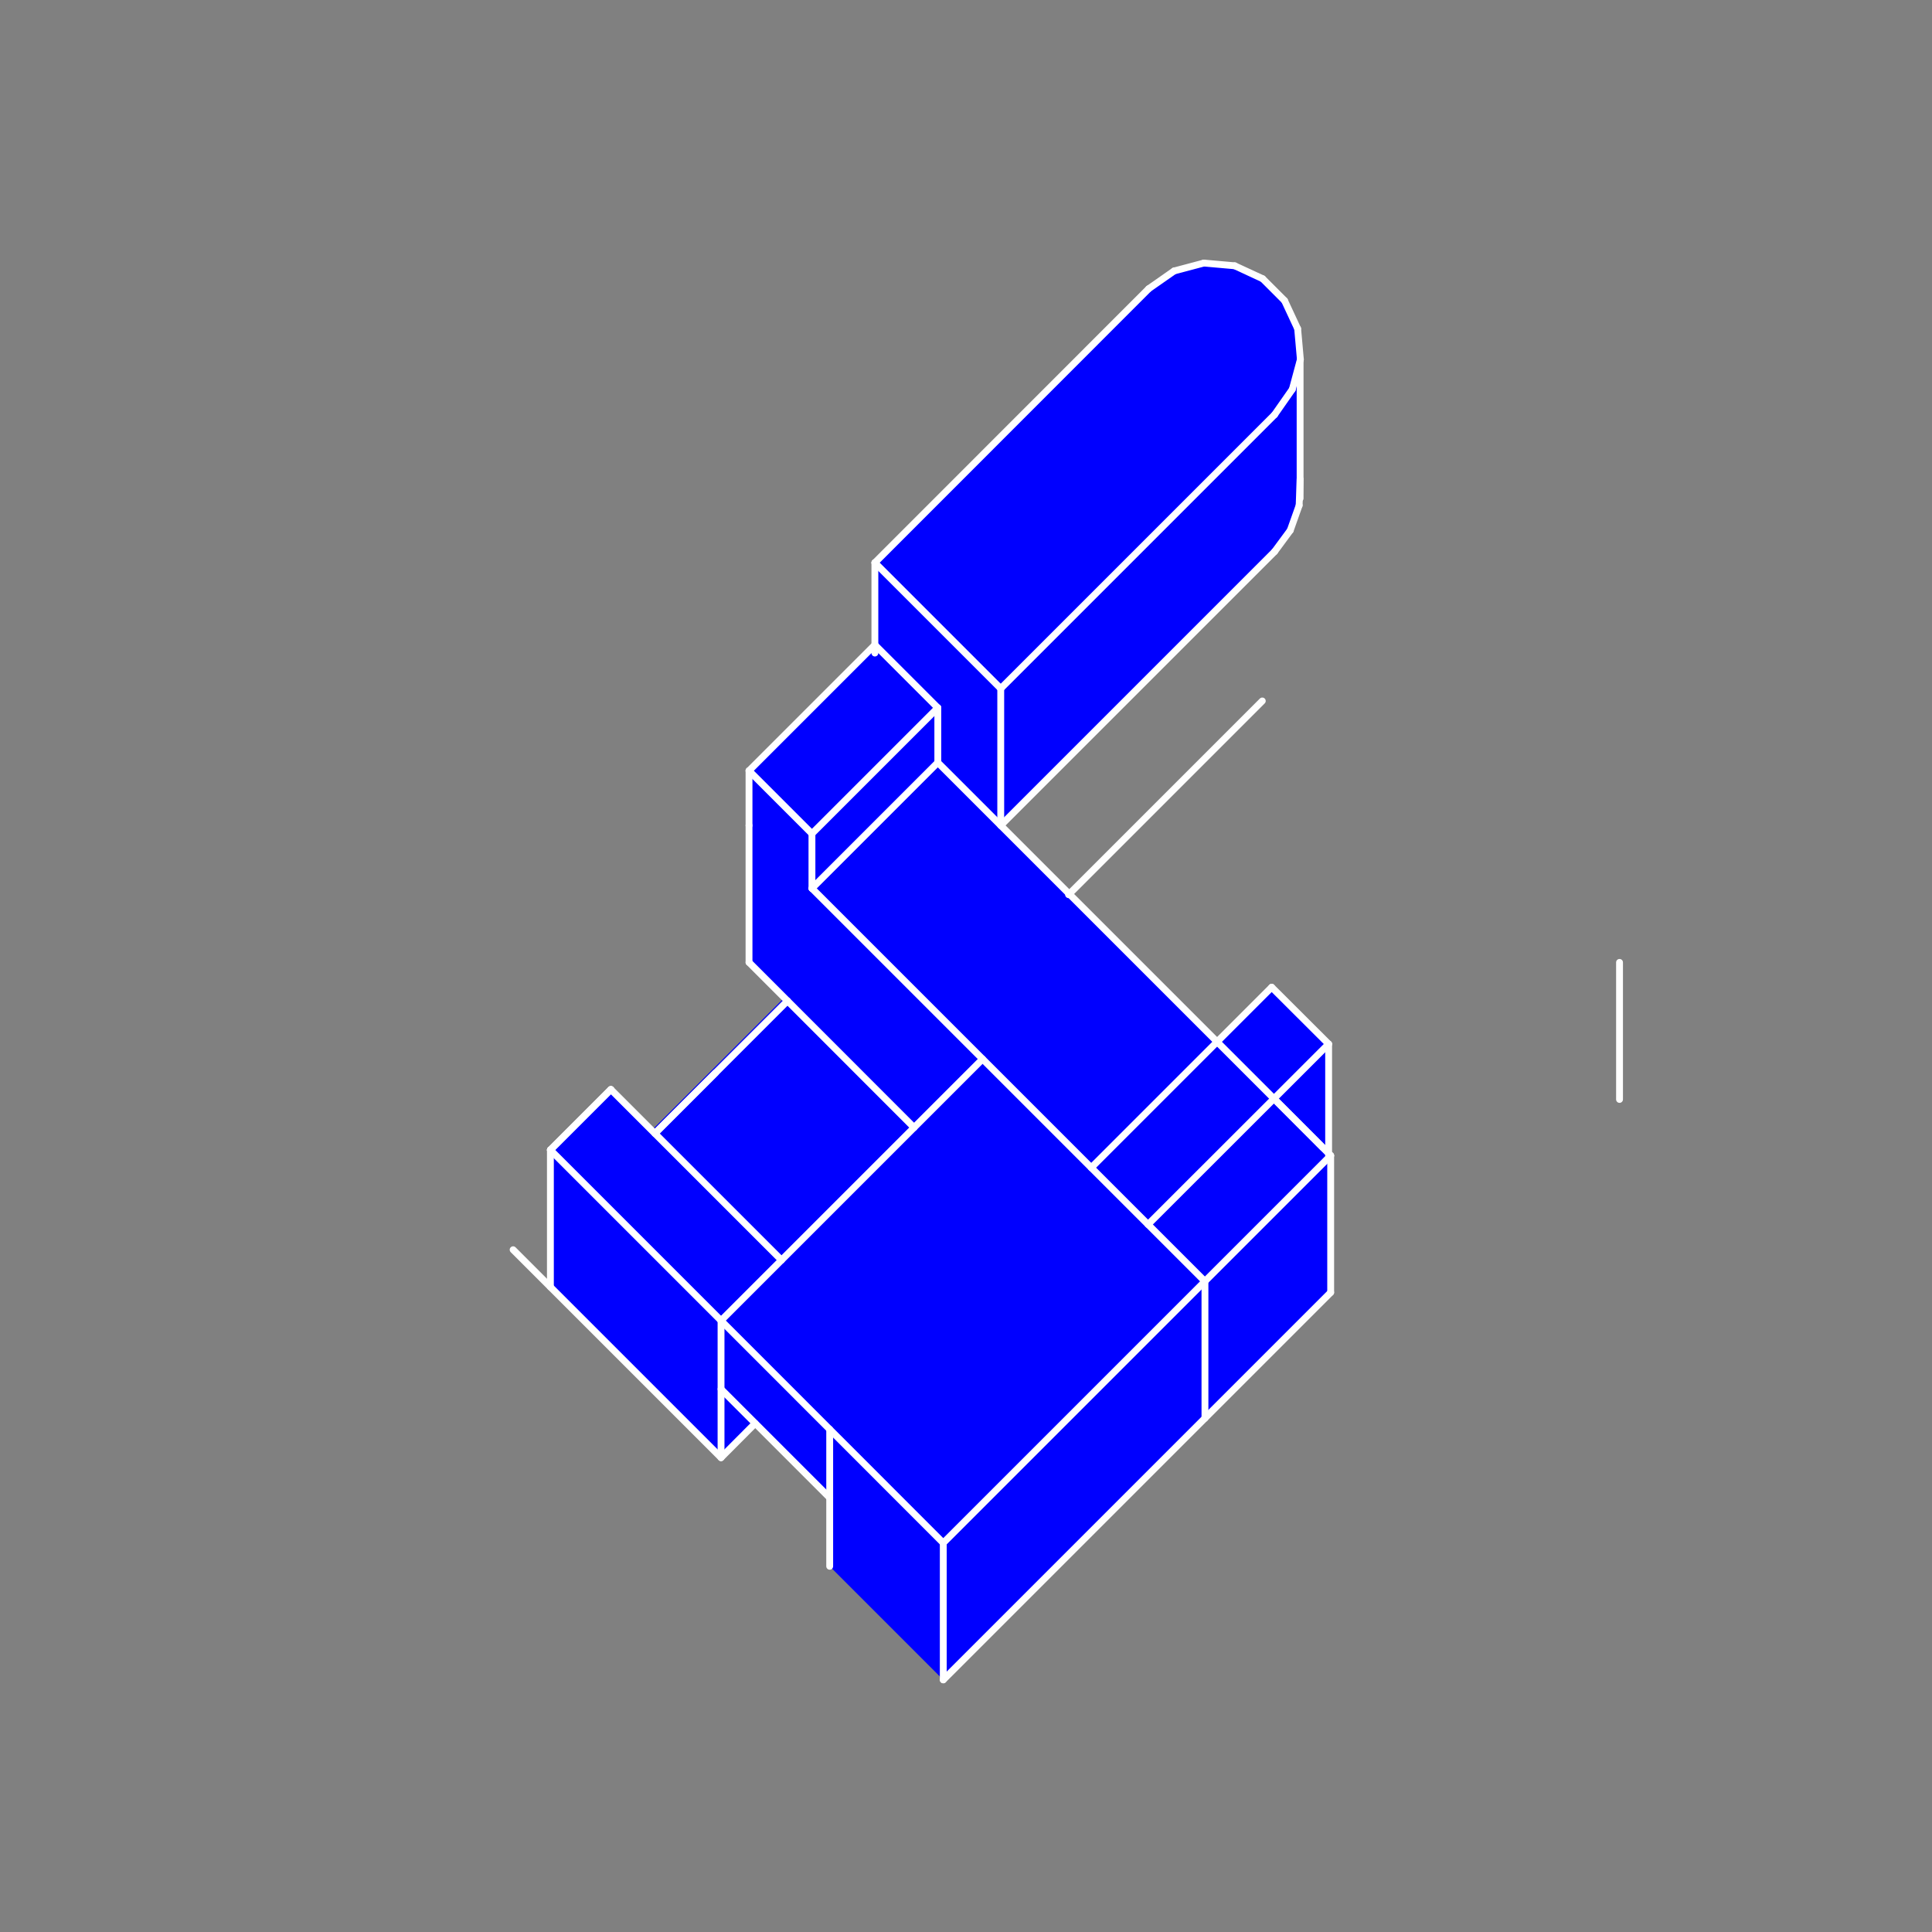 <svg id="Слой_1" data-name="Слой 1" xmlns="http://www.w3.org/2000/svg" xmlns:xlink="http://www.w3.org/1999/xlink"
     viewBox="0 0 141.53 141.53">
    <rect x="0" y="0" width="141.53" height="141.53" fill="#808080" stroke="none"/>
    <defs>
        <clipPath id="clip-path">
            <polyline points="-290.42 -147.42 296.58 -147.42 296.58 436.58 -290.42 436.58 -290.42 -147.42"
                      style="fill:none;clip-rule:evenodd"/>
        </clipPath>
    </defs>
    <title>8Монтажная область 1</title>
    <polyline
            points="40.32 94.28 40.32 89.26 40.32 84.24 44.75 79.81 47.74 82.8 57.45 73.09 54.87 70.5 54.87 56.45 64.09 47.24 64.09 41.22 75.68 29.63 84.15 21.15 84.15 21.15 86.03 19.84 88.24 19.27 90.51 19.48 92.57 20.47 94.16 22.11 95.09 24.2 95.24 26.48 95.24 35.09 95.17 37.02 94.53 38.85 93.38 40.41 93.37 40.41 89.92 43.87 73.31 60.47 78.33 65.49 78.28 65.54 89.14 76.34 93.16 72.32 97.33 76.48 97.33 84.49 97.48 84.65 97.48 94.68 93.28 98.88 88.27 103.9 69.1 123.06 60.78 114.74 60.78 109.72 58.98 107.93 55.33 104.27 52.82 106.78 49.7 103.66 40.32 94.28"
            style="fill:blue;fill-rule:evenodd"/>
    <line x1="40.32" y1="94.28" x2="49.7" y2="103.66"
          style="fill:none;stroke:#fff;stroke-linecap:round;stroke-linejoin:round;stroke-width:0px"/>
    <line x1="49.7" y1="103.66" x2="52.82" y2="106.78"
          style="fill:none;stroke:#fff;stroke-linecap:round;stroke-linejoin:round;stroke-width:0px"/>
    <line x1="52.82" y1="106.78" x2="55.32" y2="104.27"
          style="fill:none;stroke:#fff;stroke-linecap:round;stroke-linejoin:round;stroke-width:0px"/>
    <line x1="55.32" y1="104.27" x2="58.98" y2="107.93"
          style="fill:none;stroke:#fff;stroke-linecap:round;stroke-linejoin:round;stroke-width:0px"/>
    <line x1="58.98" y1="107.93" x2="60.78" y2="109.72"
          style="fill:none;stroke:#fff;stroke-linecap:round;stroke-linejoin:round;stroke-width:0px"/>
    <line x1="60.78" y1="114.74" x2="69.1" y2="123.06"
          style="fill:none;stroke:#fff;stroke-linecap:round;stroke-linejoin:round;stroke-width:0px"/>
    <line x1="69.1" y1="123.06" x2="88.27" y2="103.9"
          style="fill:none;stroke:#fff;stroke-linecap:round;stroke-linejoin:round;stroke-width:0px"/>
    <line x1="88.27" y1="103.9" x2="93.28" y2="98.88"
          style="fill:none;stroke:#fff;stroke-linecap:round;stroke-linejoin:round;stroke-width:0px"/>
    <line x1="93.28" y1="98.88" x2="97.48" y2="94.68"
          style="fill:none;stroke:#fff;stroke-linecap:round;stroke-linejoin:round;stroke-width:0px"/>
    <line x1="97.48" y1="84.65" x2="97.33" y2="84.49"
          style="fill:none;stroke:#fff;stroke-linecap:round;stroke-linejoin:round;stroke-width:0px"/>
    <line x1="97.33" y1="76.48" x2="93.16" y2="72.32"
          style="fill:none;stroke:#fff;stroke-linecap:round;stroke-linejoin:round;stroke-width:0px"/>
    <line x1="93.16" y1="72.32" x2="89.14" y2="76.34"
          style="fill:none;stroke:#fff;stroke-linecap:round;stroke-linejoin:round;stroke-width:0px"/>
    <line x1="89.14" y1="76.34" x2="78.28" y2="65.54"
          style="fill:none;stroke:#fff;stroke-linecap:round;stroke-linejoin:round;stroke-width:0px"/>
    <line x1="78.28" y1="65.54" x2="78.33" y2="65.49"
          style="fill:none;stroke:#fff;stroke-linecap:round;stroke-linejoin:round;stroke-width:0px"/>
    <line x1="78.33" y1="65.49" x2="73.31" y2="60.47"
          style="fill:none;stroke:#fff;stroke-linecap:round;stroke-linejoin:round;stroke-width:0px"/>
    <line x1="73.31" y1="60.47" x2="89.92" y2="43.87"
          style="fill:none;stroke:#fff;stroke-linecap:round;stroke-linejoin:round;stroke-width:0px"/>
    <line x1="89.92" y1="43.87" x2="93.37" y2="40.41"
          style="fill:none;stroke:#fff;stroke-linecap:round;stroke-linejoin:round;stroke-width:0px"/>
    <line x1="93.37" y1="40.41" x2="93.38" y2="40.41"
          style="fill:none;stroke:#fff;stroke-linecap:round;stroke-linejoin:round;stroke-width:0px"/>
    <g style="clip-path:url(#clip-path)">
        <path d="M95.24,35.09a6,6,0,0,1,0,.71,6.53,6.53,0,0,1-1.9,4.61"
              style="fill:none;stroke:#fff;stroke-linecap:round;stroke-linejoin:round;stroke-width:0px"/>
    </g>
    <g style="clip-path:url(#clip-path)">
        <path d="M84.15,21.15a6.52,6.52,0,0,1,11.13,4.62,6,6,0,0,1,0,.71"
              style="fill:none;stroke:#fff;stroke-linecap:round;stroke-linejoin:round;stroke-width:0px"/>
    </g>
    <line x1="84.15" y1="21.15" x2="75.68" y2="29.63"
          style="fill:none;stroke:#fff;stroke-linecap:round;stroke-linejoin:round;stroke-width:0px"/>
    <line x1="75.68" y1="29.63" x2="64.09" y2="41.22"
          style="fill:none;stroke:#fff;stroke-linecap:round;stroke-linejoin:round;stroke-width:0px"/>
    <line x1="64.09" y1="47.24" x2="54.87" y2="56.46"
          style="fill:none;stroke:#fff;stroke-linecap:round;stroke-linejoin:round;stroke-width:0px"/>
    <line x1="54.87" y1="70.5" x2="57.45" y2="73.09"
          style="fill:none;stroke:#fff;stroke-linecap:round;stroke-linejoin:round;stroke-width:0px"/>
    <line x1="57.45" y1="73.09" x2="47.74" y2="82.8"
          style="fill:none;stroke:#fff;stroke-linecap:round;stroke-linejoin:round;stroke-width:0px"/>
    <line x1="47.74" y1="82.8" x2="44.75" y2="79.81"
          style="fill:none;stroke:#fff;stroke-linecap:round;stroke-linejoin:round;stroke-width:0px"/>
    <line x1="44.75" y1="79.81" x2="40.32" y2="84.24"
          style="fill:none;stroke:#fff;stroke-linecap:round;stroke-linejoin:round;stroke-width:0px"/>
    <polyline points="-290.42 -147.42 296.58 -147.42 296.58 436.58 -290.42 436.58 -290.42 -147.42"
              style="fill:none;fill-rule:evenodd"/>

    <line x1="141.53" y1="141.53" x2="283.05" y2="141.53"
          style="fill:none;stroke:#ccc;stroke-linecap:round;stroke-linejoin:round;stroke-width:0.065px"/>
    <line x1="141.53" y1="283.05" x2="141.53" y2="141.53"
          style="fill:none;stroke:#ccc;stroke-linecap:round;stroke-linejoin:round;stroke-width:0.065px"/>
    <line x1="93.32" y1="80.48" x2="97.48" y2="84.65"
          style="fill:none;stroke:#fff;stroke-linecap:round;stroke-linejoin:round;stroke-width:0.502px"/>
    <line x1="88.27" y1="103.9" x2="88.27" y2="93.87"
          style="fill:none;stroke:#fff;stroke-linecap:round;stroke-linejoin:round;stroke-width:0.502px"/>
    <line x1="54.87" y1="70.5" x2="54.87" y2="60.47"
          style="fill:none;stroke:#fff;stroke-linecap:round;stroke-linejoin:round;stroke-width:0.502px"/>
    <line x1="59.48" y1="65.08" x2="88.27" y2="93.87"
          style="fill:none;stroke:#fff;stroke-linecap:round;stroke-linejoin:round;stroke-width:0.502px"/>
    <line x1="97.33" y1="76.48" x2="84.1" y2="89.7"
          style="fill:none;stroke:#fff;stroke-linecap:round;stroke-linejoin:round;stroke-width:0.502px"/>
    <line x1="54.87" y1="56.46" x2="54.87" y2="60.47"
          style="fill:none;stroke:#fff;stroke-linecap:round;stroke-linejoin:round;stroke-width:0.502px"/>
    <line x1="68.7" y1="55.86" x2="96.91" y2="84.07"
          style="fill:none;stroke:#fff;stroke-linecap:round;stroke-linejoin:round;stroke-width:0.502px"/>
    <line x1="93.37" y1="40.41" x2="73.31" y2="60.47"
          style="fill:none;stroke:#fff;stroke-linecap:round;stroke-linejoin:round;stroke-width:0.502px"/>
    <line x1="92.47" y1="51.35" x2="78.28" y2="65.54"
          style="fill:none;stroke:#fff;stroke-linecap:round;stroke-linejoin:round;stroke-width:0.502px"/>
    <line x1="118.64" y1="80.54" x2="118.64" y2="70.5"
          style="fill:none;stroke:#fff;stroke-linecap:round;stroke-linejoin:round;stroke-width:0.502px"/>
    <line x1="54.87" y1="70.5" x2="66.96" y2="82.6"
          style="fill:none;stroke:#fff;stroke-linecap:round;stroke-linejoin:round;stroke-width:0.502px"/>
    <line x1="97.48" y1="94.68" x2="97.48" y2="84.65"
          style="fill:none;stroke:#fff;stroke-linecap:round;stroke-linejoin:round;stroke-width:0.502px"/>
    <line x1="97.48" y1="94.68" x2="69.1" y2="123.06"
          style="fill:none;stroke:#fff;stroke-linecap:round;stroke-linejoin:round;stroke-width:0.502px"/>
    <line x1="97.48" y1="84.65" x2="69.1" y2="113.03"
          style="fill:none;stroke:#fff;stroke-linecap:round;stroke-linejoin:round;stroke-width:0.502px"/>
    <line x1="69.1" y1="123.06" x2="69.1" y2="113.03"
          style="fill:none;stroke:#fff;stroke-linecap:round;stroke-linejoin:round;stroke-width:0.502px"/>
    <line x1="52.82" y1="106.78" x2="52.82" y2="96.74"
          style="fill:none;stroke:#fff;stroke-linecap:round;stroke-linejoin:round;stroke-width:0.502px"/>
    <line x1="52.82" y1="96.74" x2="69.1" y2="113.03"
          style="fill:none;stroke:#fff;stroke-linecap:round;stroke-linejoin:round;stroke-width:0.502px"/>
    <line x1="71.98" y1="77.58" x2="52.82" y2="96.74"
          style="fill:none;stroke:#fff;stroke-linecap:round;stroke-linejoin:round;stroke-width:0.502px"/>
    <line x1="93.16" y1="72.32" x2="79.94" y2="85.54"
          style="fill:none;stroke:#fff;stroke-linecap:round;stroke-linejoin:round;stroke-width:0.502px"/>
    <line x1="84.15" y1="21.15" x2="64.09" y2="41.22"
          style="fill:none;stroke:#fff;stroke-linecap:round;stroke-linejoin:round;stroke-width:0.502px"/>
    <line x1="93.37" y1="30.38" x2="73.31" y2="50.44"
          style="fill:none;stroke:#fff;stroke-linecap:round;stroke-linejoin:round;stroke-width:0.502px"/>
    <line x1="64.09" y1="47.84" x2="64.09" y2="41.22"
          style="fill:none;stroke:#fff;stroke-linecap:round;stroke-linejoin:round;stroke-width:0.502px"/>
    <line x1="73.31" y1="60.47" x2="73.31" y2="50.44"
          style="fill:none;stroke:#fff;stroke-linecap:round;stroke-linejoin:round;stroke-width:0.502px"/>
    <line x1="64.09" y1="41.22" x2="73.31" y2="50.44"
          style="fill:none;stroke:#fff;stroke-linecap:round;stroke-linejoin:round;stroke-width:0.502px"/>
    <line x1="84.15" y1="21.15" x2="86.01" y2="19.85"
          style="fill:none;stroke:#fff;stroke-linecap:round;stroke-linejoin:round;stroke-width:0.502px"/>
    <line x1="86.01" y1="19.85" x2="88.19" y2="19.27"
          style="fill:none;stroke:#fff;stroke-linecap:round;stroke-linejoin:round;stroke-width:0.502px"/>
    <line x1="88.19" y1="19.27" x2="90.45" y2="19.47"
          style="fill:none;stroke:#fff;stroke-linecap:round;stroke-linejoin:round;stroke-width:0.502px"/>
    <line x1="90.45" y1="19.47" x2="92.5" y2="20.42"
          style="fill:none;stroke:#fff;stroke-linecap:round;stroke-linejoin:round;stroke-width:0.502px"/>
    <line x1="92.5" y1="20.42" x2="94.1" y2="22.02"
          style="fill:none;stroke:#fff;stroke-linecap:round;stroke-linejoin:round;stroke-width:0.502px"/>
    <line x1="94.1" y1="22.02" x2="95.06" y2="24.08"
          style="fill:none;stroke:#fff;stroke-linecap:round;stroke-linejoin:round;stroke-width:0.502px"/>
    <line x1="95.06" y1="24.08" x2="95.26" y2="26.33"
          style="fill:none;stroke:#fff;stroke-linecap:round;stroke-linejoin:round;stroke-width:0.502px"/>
    <line x1="95.26" y1="26.33" x2="94.67" y2="28.52"
          style="fill:none;stroke:#fff;stroke-linecap:round;stroke-linejoin:round;stroke-width:0.502px"/>
    <line x1="94.67" y1="28.52" x2="93.37" y2="30.38"
          style="fill:none;stroke:#fff;stroke-linecap:round;stroke-linejoin:round;stroke-width:0.502px"/>
    <line x1="95.24" y1="36.51" x2="95.24" y2="26.48"
          style="fill:none;stroke:#fff;stroke-linecap:round;stroke-linejoin:round;stroke-width:0.502px"/>
    <line x1="60.78" y1="114.74" x2="60.78" y2="104.7"
          style="fill:none;stroke:#fff;stroke-linecap:round;stroke-linejoin:round;stroke-width:0.502px"/>
    <line x1="52.82" y1="101.76" x2="60.78" y2="109.72"
          style="fill:none;stroke:#fff;stroke-linecap:round;stroke-linejoin:round;stroke-width:0.502px"/>
    <line x1="95.24" y1="35.09" x2="95.17" y2="37.02"
          style="fill:none;stroke:#fff;stroke-linecap:round;stroke-linejoin:round;stroke-width:0.502px"/>
    <line x1="95.17" y1="37.02" x2="94.52" y2="38.85"
          style="fill:none;stroke:#fff;stroke-linecap:round;stroke-linejoin:round;stroke-width:0.502px"/>
    <line x1="94.52" y1="38.85" x2="93.37" y2="40.41"
          style="fill:none;stroke:#fff;stroke-linecap:round;stroke-linejoin:round;stroke-width:0.502px"/>
    <line x1="64.09" y1="47.24" x2="68.7" y2="51.85"
          style="fill:none;stroke:#fff;stroke-linecap:round;stroke-linejoin:round;stroke-width:0.502px"/>
    <line x1="68.7" y1="55.86" x2="68.7" y2="51.85"
          style="fill:none;stroke:#fff;stroke-linecap:round;stroke-linejoin:round;stroke-width:0.502px"/>
    <line x1="64.09" y1="47.24" x2="54.87" y2="56.46"
          style="fill:none;stroke:#fff;stroke-linecap:round;stroke-linejoin:round;stroke-width:0.502px"/>
    <line x1="68.7" y1="55.86" x2="59.48" y2="65.08"
          style="fill:none;stroke:#fff;stroke-linecap:round;stroke-linejoin:round;stroke-width:0.502px"/>
    <line x1="68.7" y1="51.85" x2="59.48" y2="61.07"
          style="fill:none;stroke:#fff;stroke-linecap:round;stroke-linejoin:round;stroke-width:0.502px"/>
    <line x1="54.87" y1="56.46" x2="59.48" y2="61.07"
          style="fill:none;stroke:#fff;stroke-linecap:round;stroke-linejoin:round;stroke-width:0.502px"/>
    <line x1="59.48" y1="65.08" x2="59.48" y2="61.07"
          style="fill:none;stroke:#fff;stroke-linecap:round;stroke-linejoin:round;stroke-width:0.502px"/>
    <line x1="44.75" y1="79.81" x2="57.25" y2="92.31"
          style="fill:none;stroke:#fff;stroke-linecap:round;stroke-linejoin:round;stroke-width:0.502px"/>
    <line x1="44.75" y1="79.81" x2="40.32" y2="84.24"
          style="fill:none;stroke:#fff;stroke-linecap:round;stroke-linejoin:round;stroke-width:0.502px"/>
    <line x1="40.32" y1="84.24" x2="52.82" y2="96.74"
          style="fill:none;stroke:#fff;stroke-linecap:round;stroke-linejoin:round;stroke-width:0.502px"/>
    <line x1="40.32" y1="94.28" x2="40.32" y2="84.24"
          style="fill:none;stroke:#fff;stroke-linecap:round;stroke-linejoin:round;stroke-width:0.502px"/>
    <line x1="37.59" y1="91.55" x2="52.82" y2="106.78"
          style="fill:none;stroke:#fff;stroke-linecap:round;stroke-linejoin:round;stroke-width:0.502px"/>
    <line x1="55.32" y1="104.27" x2="52.82" y2="106.78"
          style="fill:none;stroke:#fff;stroke-linecap:round;stroke-linejoin:round;stroke-width:0.502px"/>
    <line x1="44.75" y1="79.81" x2="40.32" y2="84.24"
          style="fill:none;stroke:#fff;stroke-linecap:round;stroke-linejoin:round;stroke-width:0.502px"/>
    <line x1="52.41" y1="78.6" x2="47.98" y2="83.03"
          style="fill:none;stroke:#fff;stroke-linecap:round;stroke-linejoin:round;stroke-width:0.502px"/>
    <line x1="57.69" y1="73.32" x2="47.98" y2="83.03"
          style="fill:none;stroke:#fff;stroke-linecap:round;stroke-linejoin:round;stroke-width:0.502px"/>
    <line x1="93.16" y1="72.32" x2="97.33" y2="76.48"
          style="fill:none;stroke:#fff;stroke-linecap:round;stroke-linejoin:round;stroke-width:0.502px"/>
    <line x1="97.33" y1="84.65" x2="97.33" y2="76.48"
          style="fill:none;stroke:#fff;stroke-linecap:round;stroke-linejoin:round;stroke-width:0.502px"/>
    <polyline points="-290.42 -147.42 296.58 -147.42 296.58 436.58 -290.42 436.58 -290.42 -147.42"
              style="fill:none;fill-rule:evenodd"/>
</svg>